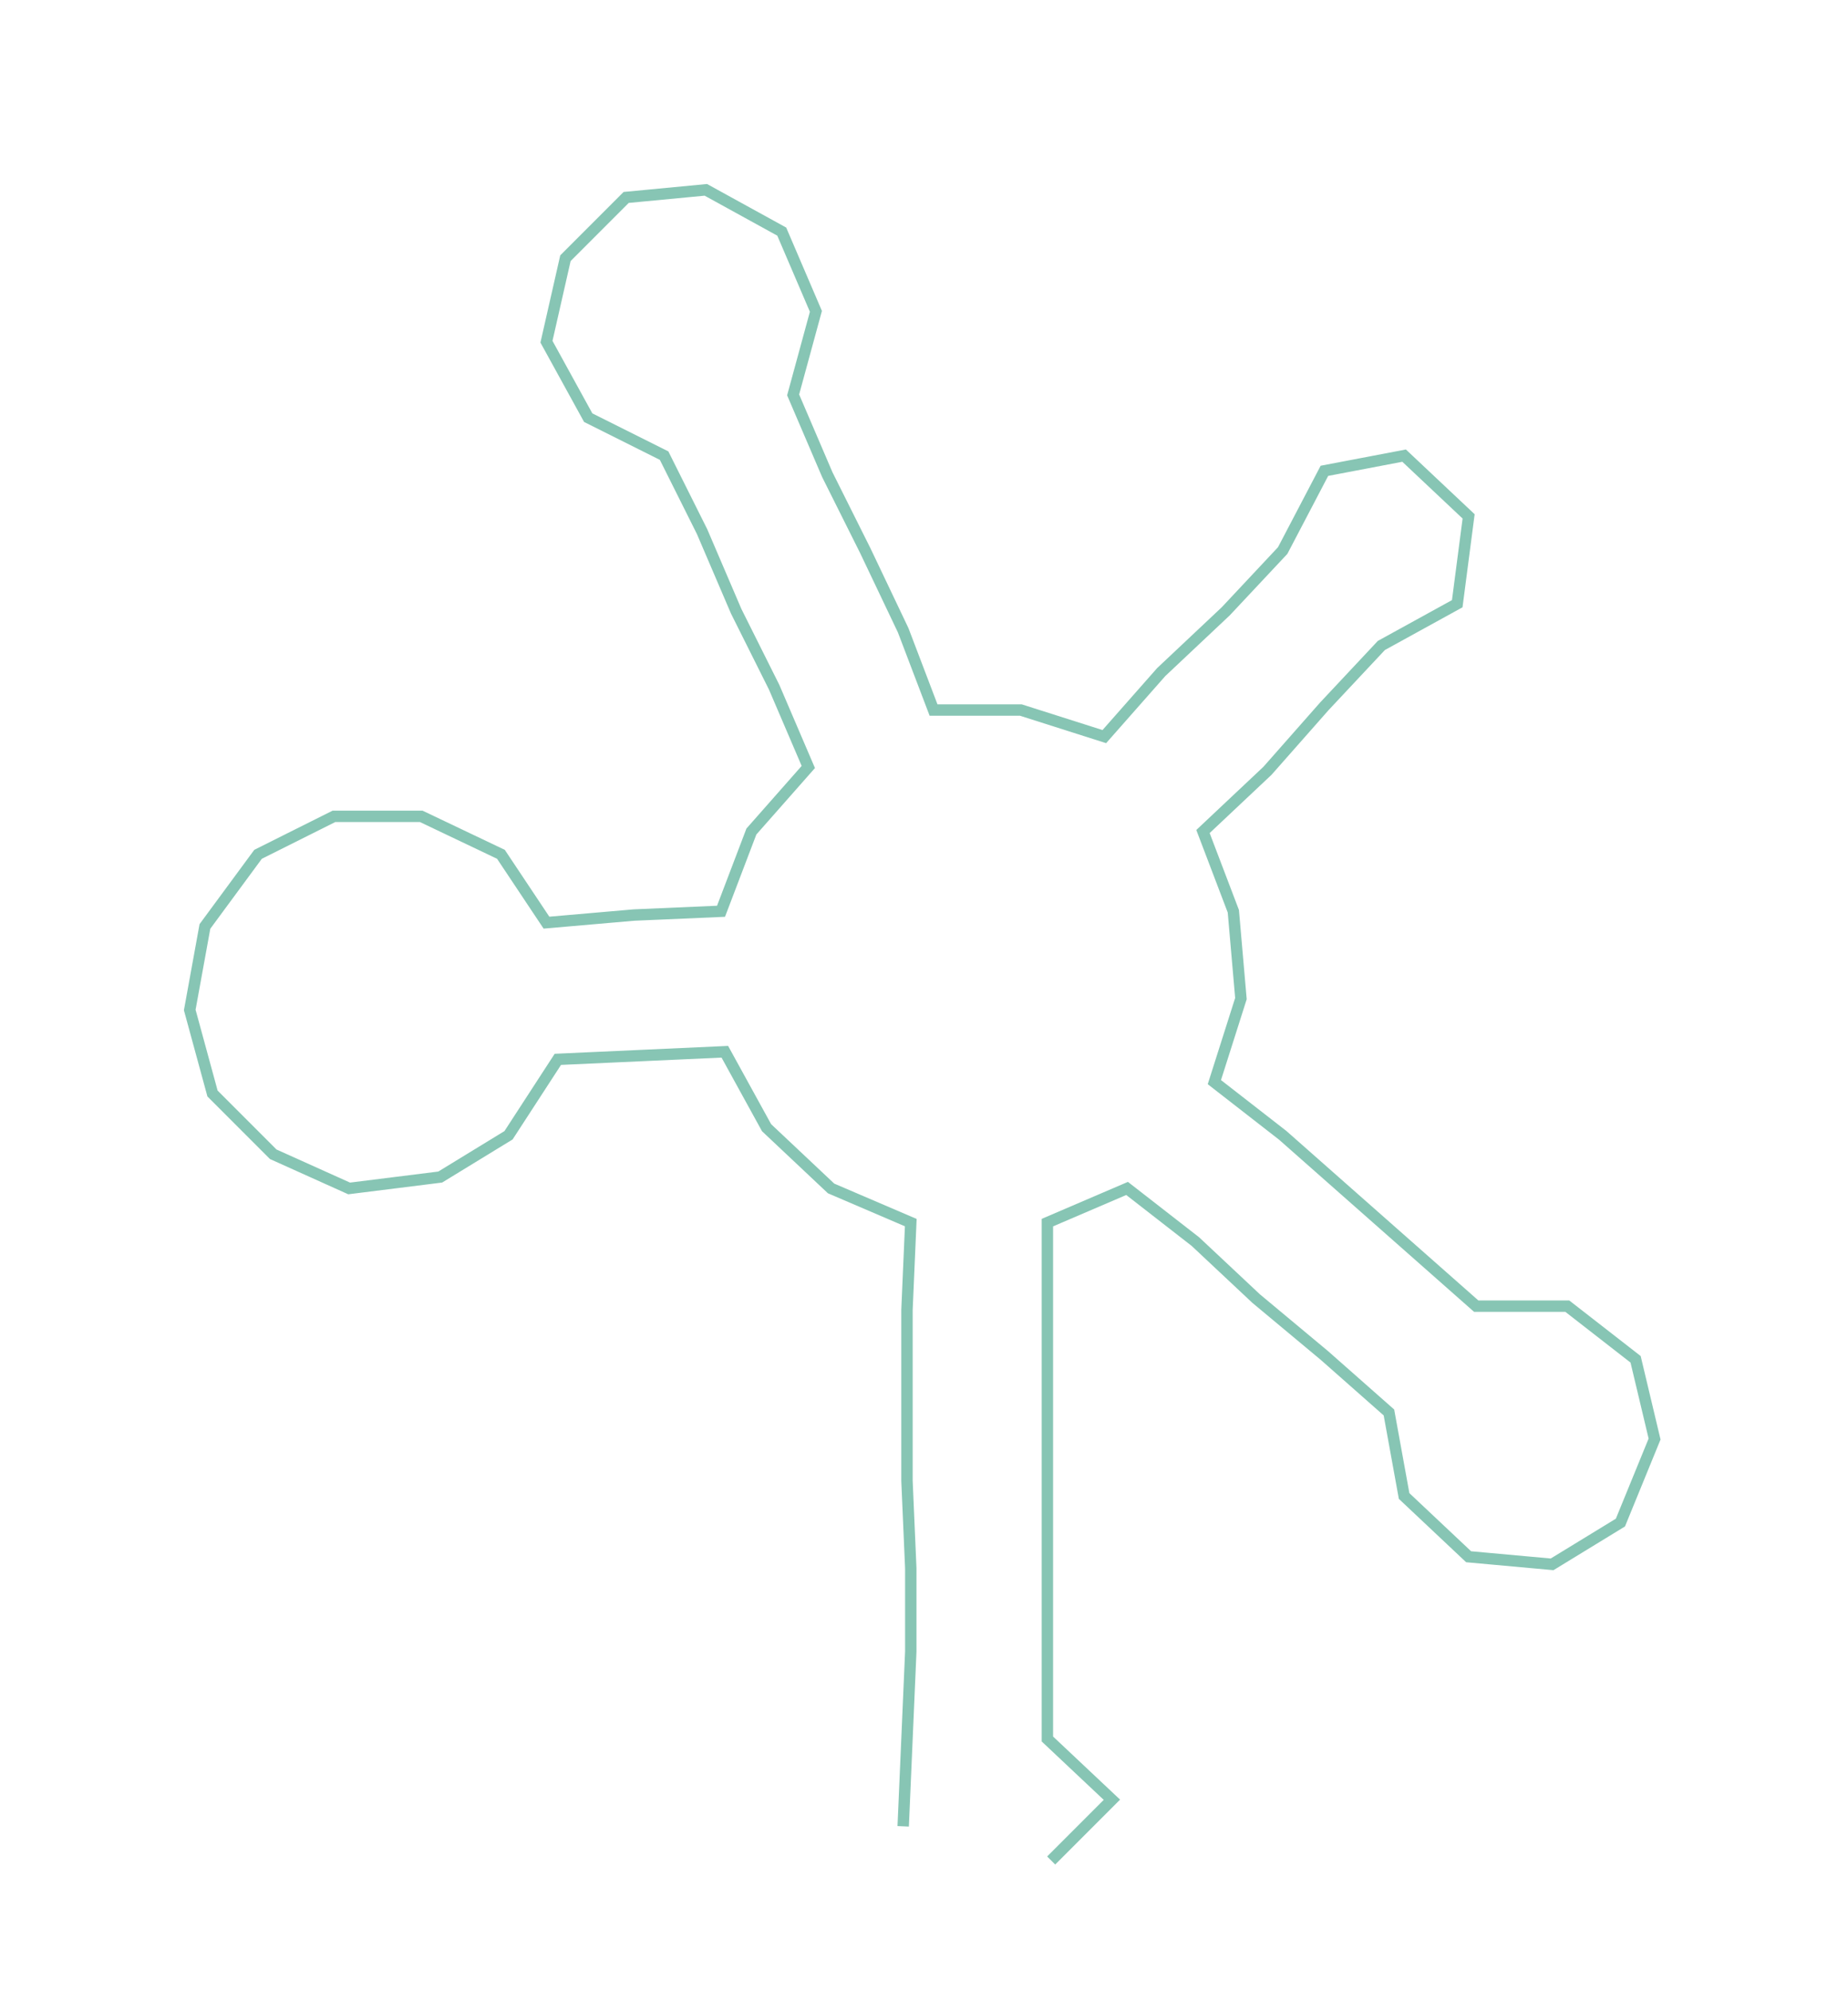 <ns0:svg xmlns:ns0="http://www.w3.org/2000/svg" width="278.594px" height="300px" viewBox="0 0 486.97 524.387"><ns0:path style="stroke:#87c5b4;stroke-width:3px;fill:none;" d="M238 481 L238 481 L239 458 L240 435 L240 413 L239 390 L239 367 L239 345 L240 322 L219 313 L202 297 L191 277 L169 278 L147 279 L134 299 L116 310 L92 313 L72 304 L56 288 L50 266 L54 244 L68 225 L88 215 L111 215 L132 225 L144 243 L167 241 L190 240 L198 219 L213 202 L204 181 L194 161 L185 140 L175 120 L155 110 L144 90 L149 68 L165 52 L186 50 L206 61 L215 82 L209 104 L218 125 L228 145 L238 166 L246 187 L269 187 L291 194 L306 177 L323 161 L338 145 L349 124 L370 120 L387 136 L384 159 L364 170 L349 186 L334 203 L317 219 L325 240 L327 263 L320 285 L338 299 L355 314 L372 329 L389 344 L413 344 L431 358 L436 379 L427 401 L409 412 L387 410 L370 394 L366 372 L349 357 L331 342 L315 327 L297 313 L276 322 L276 345 L276 367 L276 390 L276 413 L276 435 L276 458 L293 474 L277 490" /></ns0:svg>